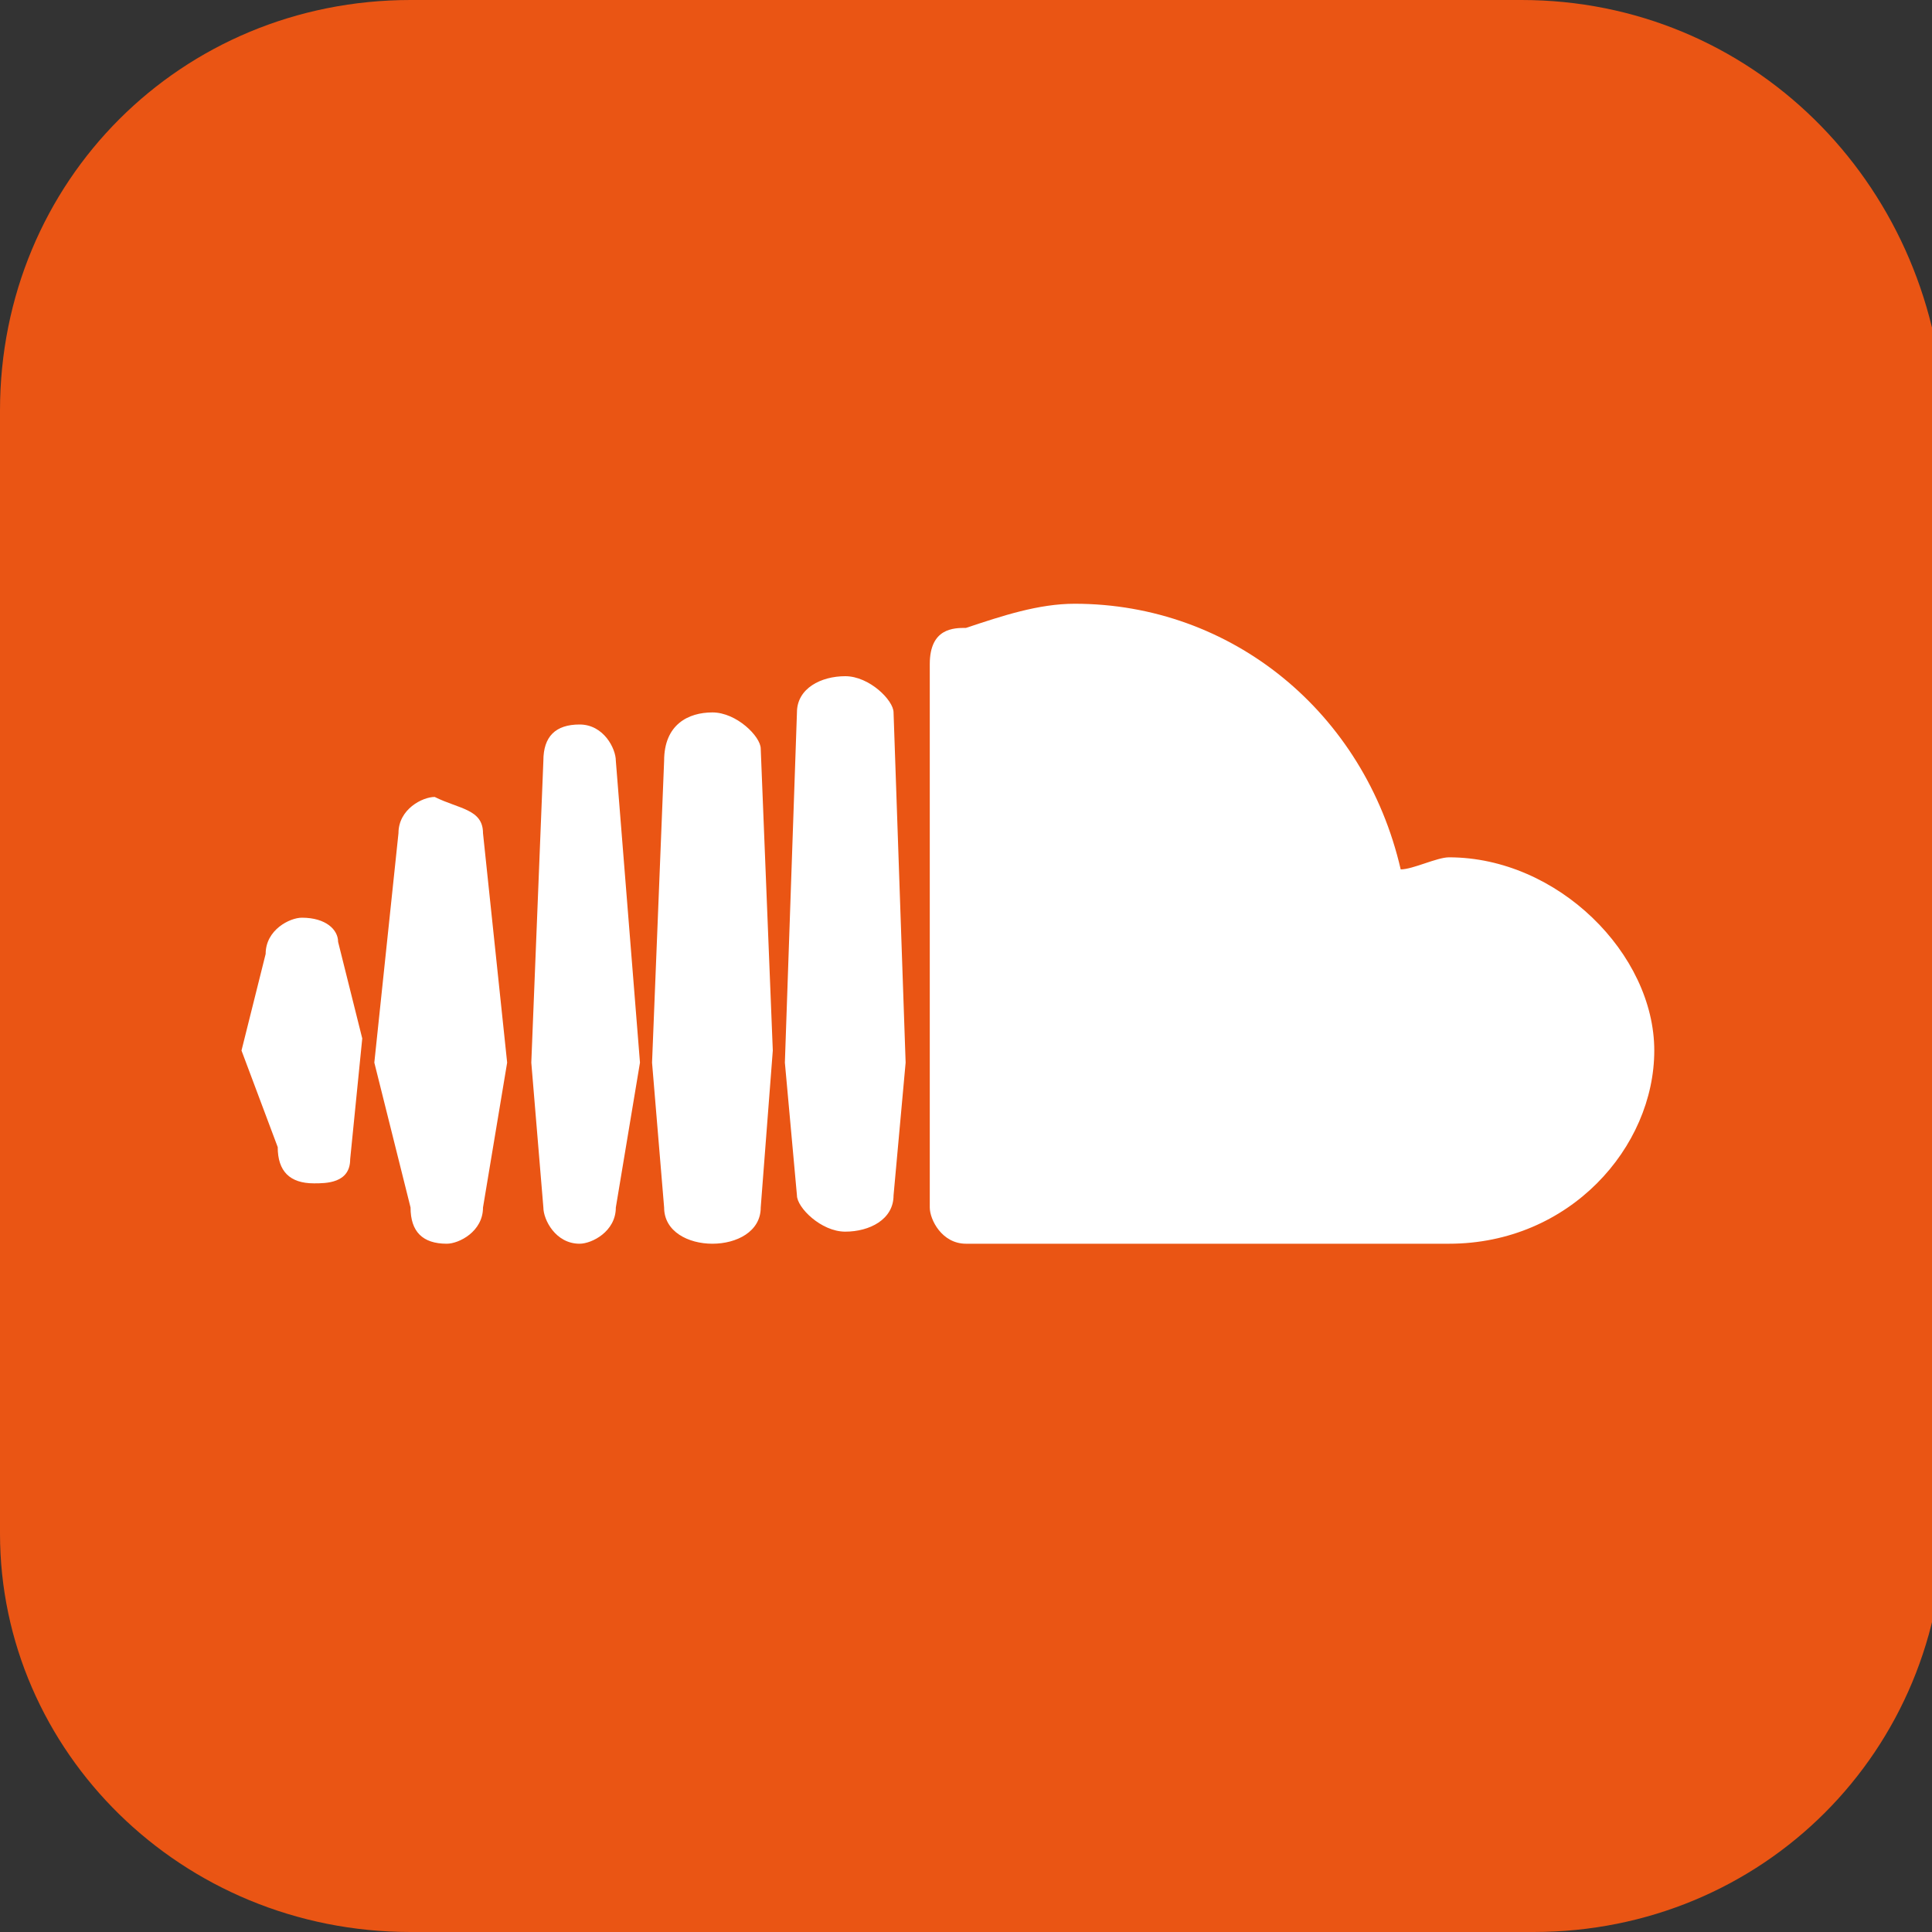 <?xml version="1.0" encoding="utf-8"?>
<!-- Generator: Adobe Illustrator 18.1.1, SVG Export Plug-In . SVG Version: 6.00 Build 0)  -->
<svg version="1.1" id="レイヤー_1" xmlns="http://www.w3.org/2000/svg" xmlns:xlink="http://www.w3.org/1999/xlink" x="0px"
	 y="0px" viewBox="0 0 16 16" enable-background="new 0 0 16 16" xml:space="preserve">
<rect x="0" y="0" width="16" height="16" fill="#333333" stroke="none"/>
<path fill="#FFFFFF" d="M12.4,0.4H3.6c-1.8,0-3.2,1.4-3.2,3.2v8.9c0,1.8,1.4,3.2,3.2,3.2h8.9c1.8,0,3.2-1.4,3.2-3.2V3.6
	C15.6,1.8,14.2,0.4,12.4,0.4z"/>
<path fill="#EA5514" d="M12.6,0H3.4C1.5,0,0,1.5,0,3.4v9.3C0,14.5,1.5,16,3.4,16h9.3c1.9,0,3.4-1.5,3.4-3.4V3.4
	C16,1.5,14.5,0,12.6,0z M2.9,9.6c0,0.2-0.2,0.2-0.3,0.2c-0.2,0-0.3-0.1-0.3-0.3L2,8.7l0.2-0.8c0-0.2,0.2-0.3,0.3-0.3
	c0.2,0,0.3,0.1,0.3,0.2L3,8.6L2.9,9.6z M4,10c0,0.2-0.2,0.3-0.3,0.3c-0.2,0-0.3-0.1-0.3-0.3L3.1,8.8l0.2-1.9c0-0.2,0.2-0.3,0.3-0.3
	C3.8,6.7,4,6.7,4,6.9l0.2,1.9L4,10z M5.1,10c0,0.2-0.2,0.3-0.3,0.3c-0.2,0-0.3-0.2-0.3-0.3L4.4,8.8l0.1-2.5C4.5,6.1,4.6,6,4.8,6
	s0.3,0.2,0.3,0.3l0.2,2.5L5.1,10z M6.3,10c0,0.2-0.2,0.3-0.4,0.3S5.5,10.2,5.5,10L5.4,8.8l0.1-2.5c0-0.3,0.2-0.4,0.4-0.4
	s0.4,0.2,0.4,0.3l0.1,2.5L6.3,10z M7.4,9.9c0,0.2-0.2,0.3-0.4,0.3s-0.4-0.2-0.4-0.3C6.5,8.8,6.5,8.8,6.5,8.8l0.1-2.9
	c0-0.2,0.2-0.3,0.4-0.3s0.4,0.2,0.4,0.3l0.1,2.9L7.4,9.9z M12,10.3c-3.4,0-4,0-4,0l0,0c-0.2,0-0.3-0.2-0.3-0.3V5.5
	c0-0.3,0.2-0.3,0.3-0.3C8.3,5.1,8.6,5,8.9,5c1.3,0,2.4,0.9,2.7,2.2c0.1,0,0.3-0.1,0.4-0.1c0.9,0,1.7,0.8,1.7,1.6
	C13.7,9.5,13,10.3,12,10.3z"/>
</svg>
